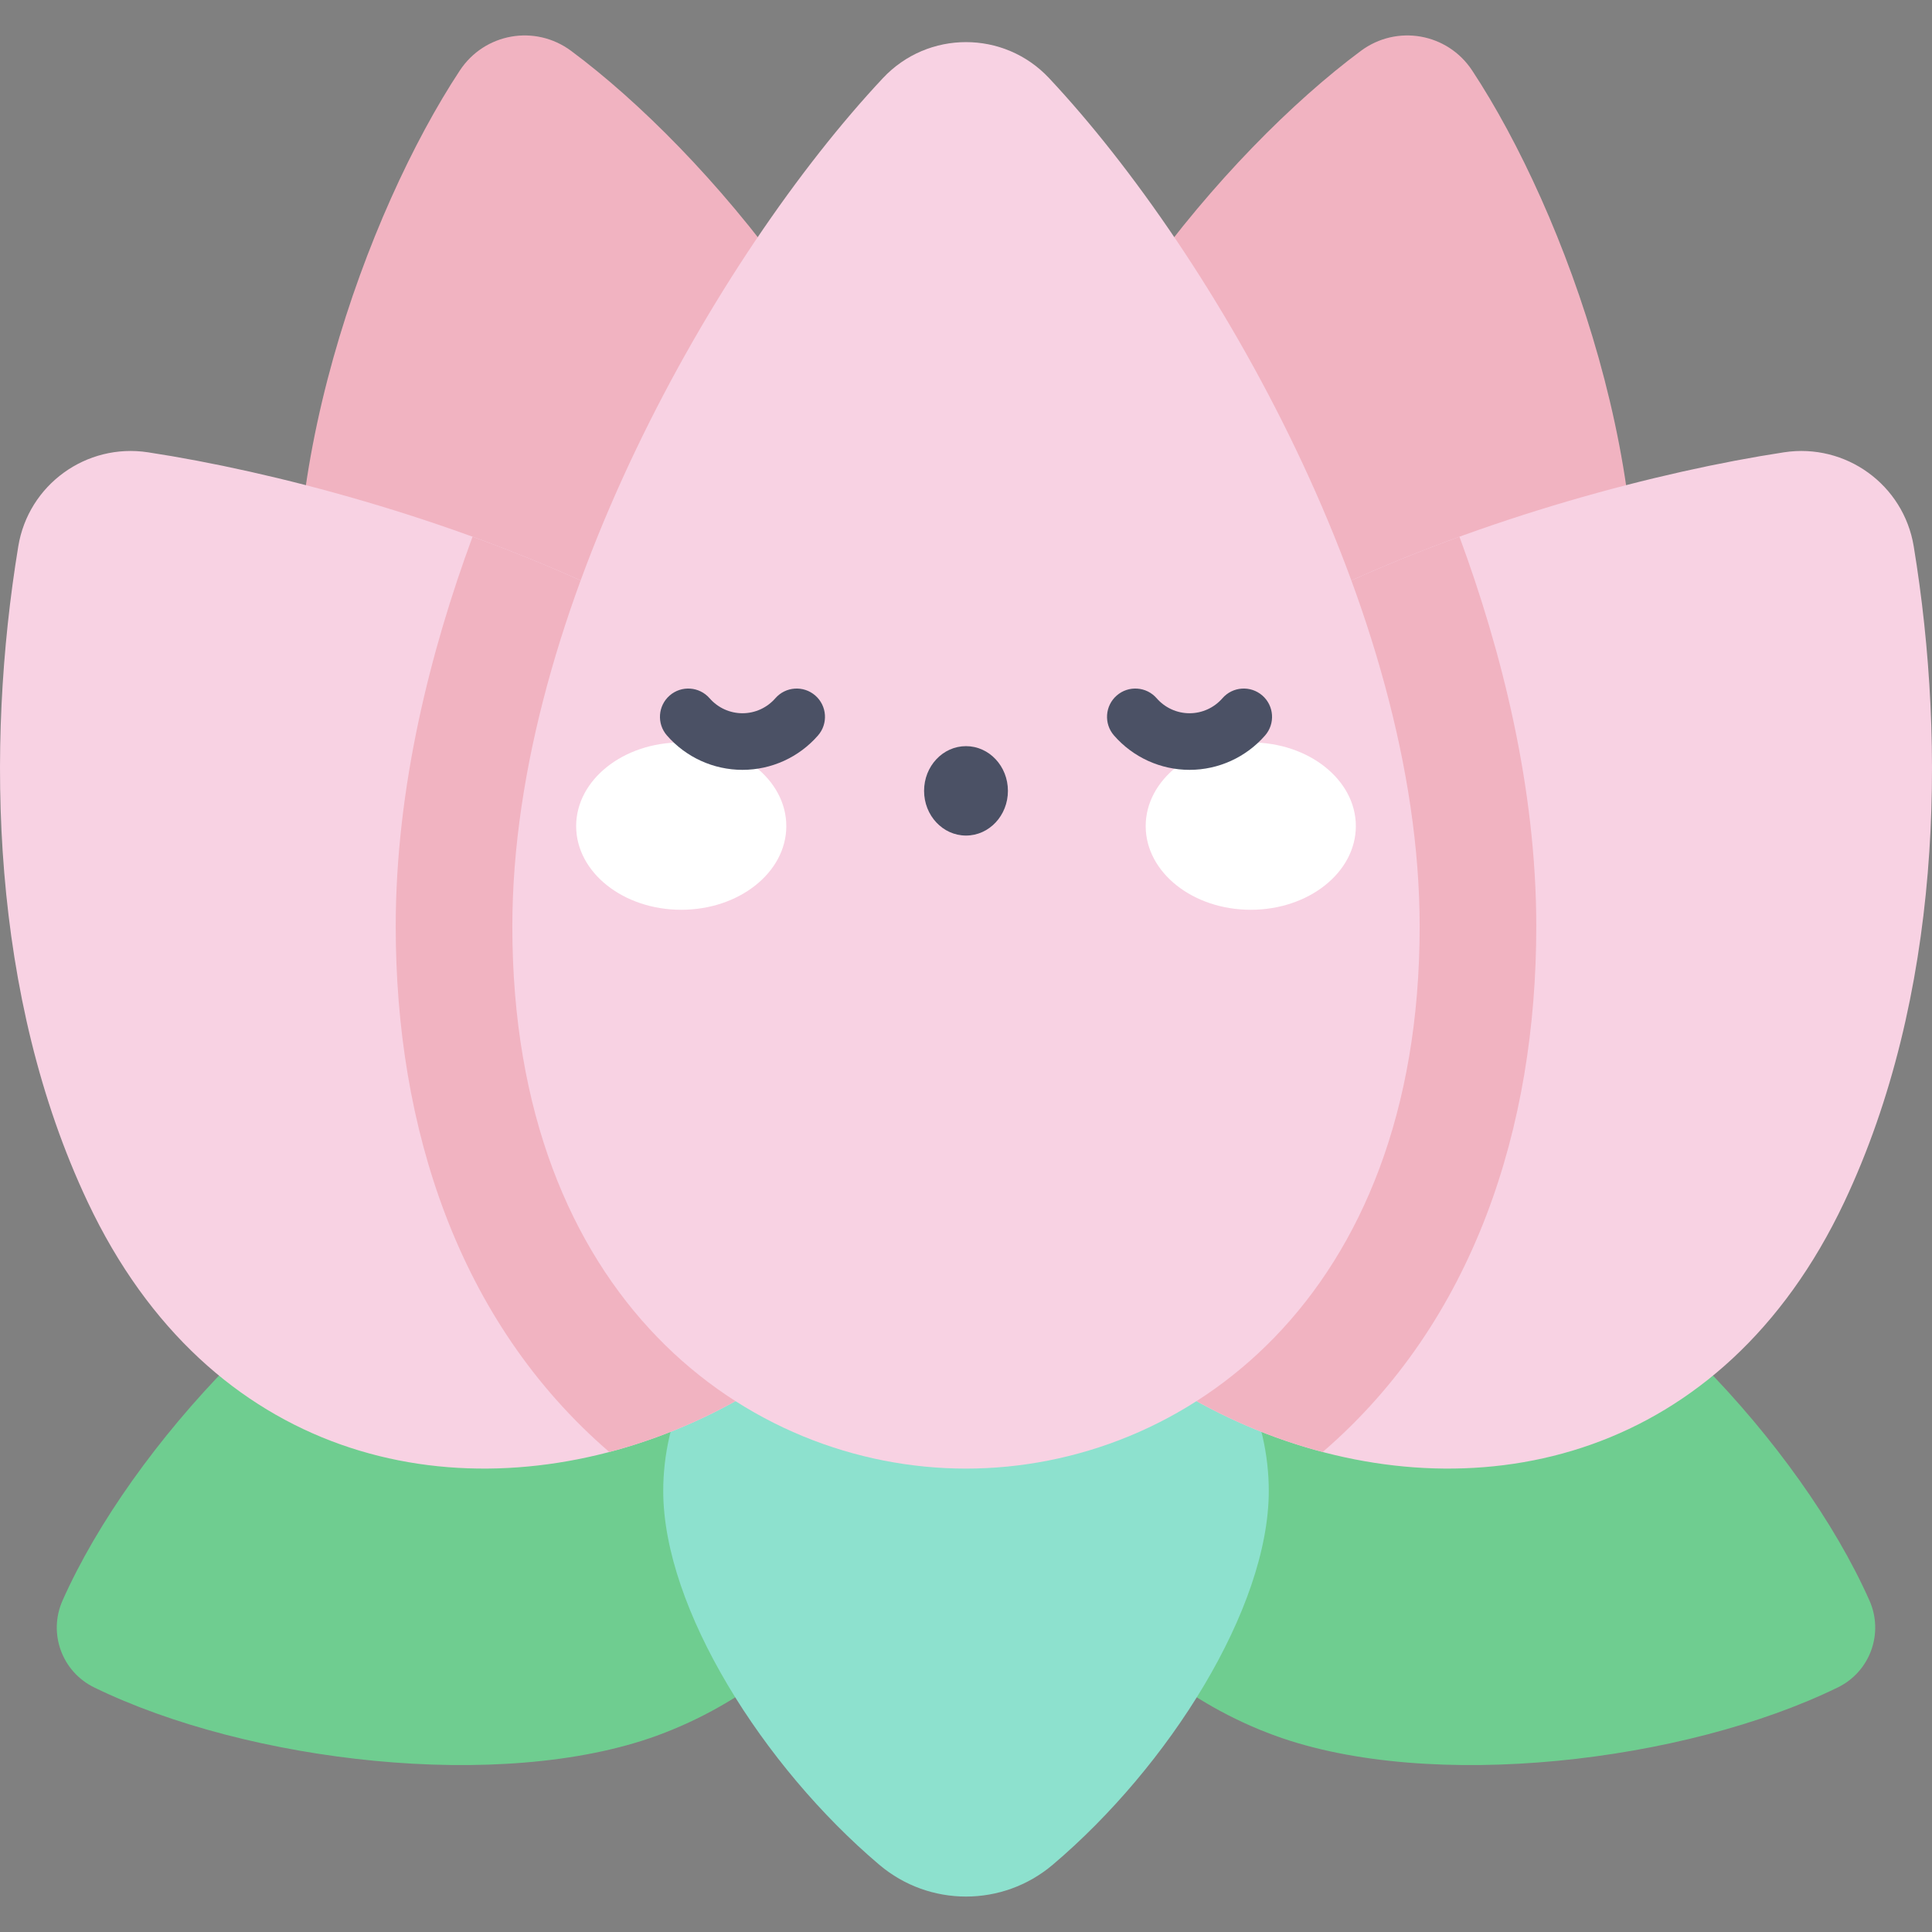 <svg id="Capa_1" enable-background="new 0 0 512 512" height="512" viewBox="0 0 512 512" width="512" xmlns="http://www.w3.org/2000/svg"><rect x="0" y="0" width="512" height="512" fill="#808080" stroke="none"/><g><path d="m24.974 447.193c-8.567-4.181-12.266-14.347-8.392-23.056 18.384-41.325 64.829-90.642 105.979-105.62 46.303-16.853 100.544-.732 114.762 38.332s-16.97 86.279-63.274 103.132c-41.15 14.977-108.429 7.051-149.075-12.788z" fill="#6fcd90"/><path d="m487.026 447.193c8.567-4.181 12.266-14.347 8.392-23.056-18.384-41.325-64.828-90.642-105.979-105.62-46.303-16.853-100.544-.732-114.762 38.332s16.97 86.279 63.274 103.132c41.15 14.977 108.429 7.051 149.075-12.788z" fill="#6fcd90"/><path d="m278.974 494.185c-13.263 11.23-32.684 11.23-45.947 0-30.727-26.017-57.264-67.925-57.264-99.079 0-38.775 35.924-74.544 80.238-74.544s80.238 35.769 80.238 74.544c-.001 31.155-26.538 73.062-57.265 99.079z" fill="#8de1ce"/><path d="m181.654 271.558c40.071-7.066 77.688-45.84 65.658-114.064-10.26-58.19-60.001-117.303-95.962-144.014-9.534-7.082-22.951-4.716-29.488 5.2-24.656 37.4-51.179 109.96-40.919 168.15 12.03 68.223 60.64 91.794 100.711 84.728z" fill="#f1b3c1"/><path d="m173.886 380.91c54.422-19.808 101.17-73.553 75.334-144.537-24.588-67.556-143.752-106.401-210.011-116.51-16.354-2.495-31.679 8.591-34.364 24.914-8.781 53.378-7.276 119.458 18.426 173.834 32.28 68.296 96.193 82.107 150.615 62.299z" fill="#f8d2e3"/><path d="m330.346 271.558c-40.071-7.066-77.688-45.84-65.658-114.064 10.26-58.19 60.001-117.303 95.962-144.014 9.534-7.082 22.951-4.716 29.488 5.2 24.656 37.4 51.179 109.96 40.919 168.15-12.03 68.223-60.64 91.794-100.711 84.728z" fill="#f1b3c1"/><path d="m249.22 236.373c-15.662-43.032-69.697-74.41-123.989-94.137-11.1 30.089-20.362 66.284-20.362 103.3 0 52.998 16.39 104.613 56.602 139.257 4.18-1.1 8.325-2.395 12.415-3.884 54.422-19.807 101.17-73.552 75.334-144.536z" fill="#f1b3c1"/><path d="m338.114 380.91c-54.422-19.808-101.17-73.553-75.334-144.537 24.588-67.556 143.752-106.401 210.011-116.51 16.354-2.495 31.679 8.591 34.365 24.914 8.781 53.378 7.276 119.458-18.426 173.834-32.281 68.296-96.194 82.107-150.616 62.299z" fill="#f8d2e3"/><path d="m262.78 236.373c15.662-43.032 69.697-74.41 123.989-94.137 11.1 30.089 20.362 66.284 20.362 103.3 0 52.998-16.39 104.613-56.602 139.257-4.18-1.1-8.325-2.395-12.415-3.884-54.422-19.807-101.17-73.552-75.334-144.536z" fill="#f1b3c1"/><path d="m256 389.193c57.914 0 120.225-45.054 120.225-143.657 0-83.652-54.525-178.238-98.213-224.837-11.924-12.718-32.102-12.718-44.025 0-43.688 46.599-98.213 141.185-98.213 224.837.001 98.603 62.311 143.657 120.226 143.657z" fill="#f8d2e3"/><g><g fill="#fff"><ellipse cx="180.533" cy="218.925" rx="27.846" ry="22.175"/><ellipse cx="331.467" cy="218.925" rx="27.846" ry="22.175"/></g><g fill="#4b5165"><path d="m196.761 204.019c-7.675 0-14.972-3.323-20.021-9.118-2.721-3.123-2.395-7.86.727-10.582 3.123-2.721 7.86-2.396 10.582.727 2.2 2.525 5.376 3.973 8.713 3.973s6.513-1.448 8.713-3.973c2.721-3.122 7.459-3.447 10.582-.727 3.123 2.722 3.448 7.459.727 10.582-5.051 5.794-12.348 9.118-20.023 9.118z"/><path d="m315.239 204.019c-7.674 0-14.972-3.323-20.022-9.118-2.721-3.123-2.396-7.86.727-10.582 3.123-2.721 7.86-2.396 10.582.727 2.2 2.525 5.376 3.973 8.713 3.973s6.513-1.448 8.713-3.973c2.721-3.124 7.458-3.448 10.582-.727 3.123 2.721 3.448 7.458.727 10.582-5.05 5.794-12.347 9.118-20.022 9.118z"/><path d="m267.109 209.585c0-6.543-4.974-11.847-11.109-11.847s-11.109 5.304-11.109 11.847 4.974 11.847 11.109 11.847 11.109-5.304 11.109-11.847z"/></g></g></g></svg>